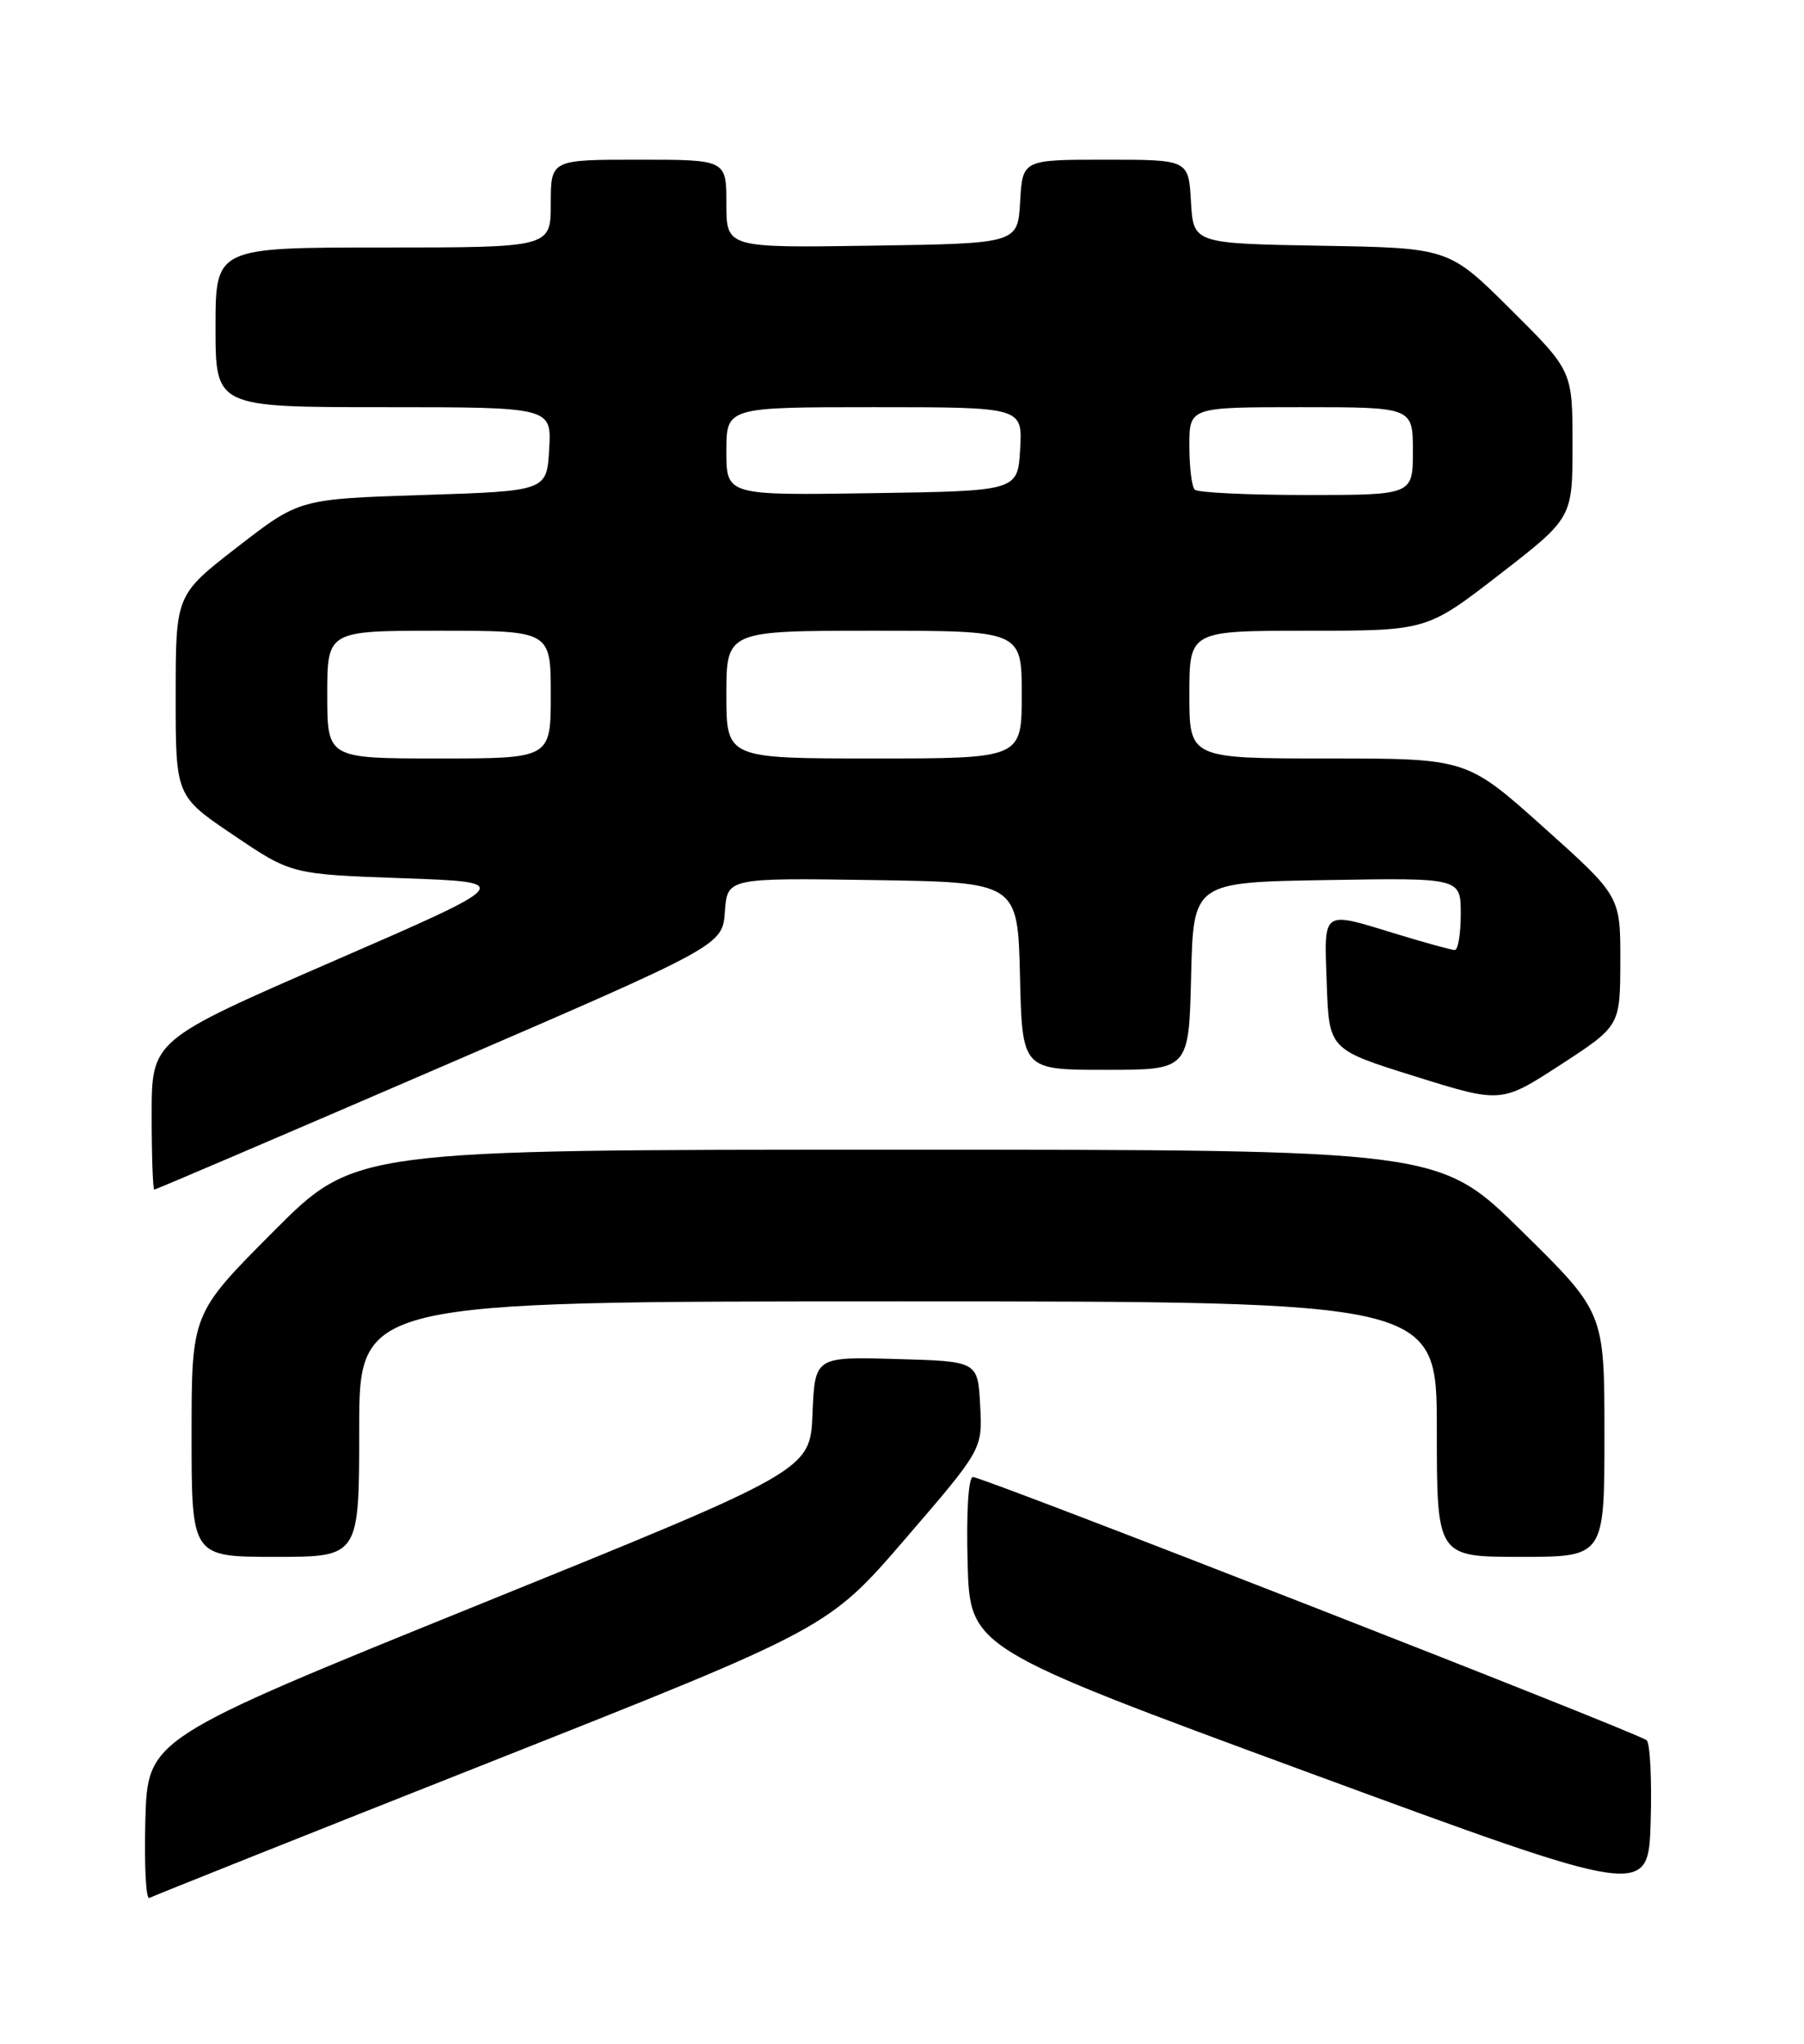 <?xml version="1.0" encoding="UTF-8" standalone="no"?>
<!DOCTYPE svg PUBLIC "-//W3C//DTD SVG 1.1//EN" "http://www.w3.org/Graphics/SVG/1.1/DTD/svg11.dtd" >
<svg xmlns="http://www.w3.org/2000/svg" xmlns:xlink="http://www.w3.org/1999/xlink" version="1.1" viewBox="0 0 226 256">
 <g >
 <path fill="currentColor"
d=" M 61.64 220.61 C 103.77 203.93 103.77 203.93 113.43 192.72 C 123.09 181.51 123.09 181.51 122.79 176.01 C 122.50 170.50 122.50 170.50 112.29 170.22 C 102.09 169.93 102.09 169.93 101.79 177.05 C 101.50 184.17 101.50 184.17 60.00 200.98 C 18.50 217.79 18.50 217.79 18.21 227.97 C 18.06 233.58 18.28 237.96 18.71 237.72 C 19.15 237.48 38.46 229.78 61.64 220.61 Z  M 206.29 217.97 C 205.29 217.07 123.18 185.00 121.89 185.00 C 121.32 185.00 121.05 189.38 121.22 195.70 C 121.50 206.40 121.50 206.40 164.00 222.04 C 206.50 237.67 206.50 237.67 206.79 228.18 C 206.95 222.95 206.72 218.36 206.29 217.97 Z  M 45.00 179.00 C 45.00 163.00 45.00 163.00 112.50 163.00 C 180.00 163.00 180.00 163.00 180.00 179.00 C 180.00 195.00 180.00 195.00 190.50 195.00 C 201.00 195.00 201.00 195.00 201.00 179.69 C 201.00 164.38 201.00 164.38 190.64 154.19 C 180.29 144.00 180.29 144.00 112.38 144.00 C 44.46 144.00 44.46 144.00 34.23 154.27 C 24.00 164.53 24.00 164.53 24.00 179.77 C 24.00 195.00 24.00 195.00 34.50 195.00 C 45.00 195.00 45.00 195.00 45.00 179.00 Z  M 55.08 133.71 C 90.50 118.42 90.50 118.42 90.81 114.19 C 91.12 109.96 91.12 109.96 109.31 110.23 C 127.50 110.50 127.50 110.50 127.78 122.25 C 128.06 134.00 128.06 134.00 138.50 134.00 C 148.94 134.00 148.94 134.00 149.22 122.25 C 149.50 110.50 149.50 110.50 166.25 110.23 C 183.00 109.95 183.00 109.95 183.00 114.48 C 183.00 116.96 182.66 119.00 182.25 118.99 C 181.84 118.99 178.57 118.09 175.00 117.00 C 165.47 114.09 165.88 113.80 166.21 123.22 C 166.50 131.45 166.50 131.45 177.29 134.82 C 188.07 138.19 188.07 138.19 195.52 133.35 C 202.97 128.50 202.97 128.50 202.99 120.37 C 203.00 112.24 203.00 112.24 193.38 103.62 C 183.75 95.00 183.75 95.00 166.38 95.00 C 149.00 95.00 149.00 95.00 149.00 87.00 C 149.00 79.00 149.00 79.00 163.87 79.00 C 178.75 79.00 178.75 79.00 187.87 71.94 C 197.00 64.87 197.00 64.87 197.00 55.66 C 197.00 46.45 197.00 46.45 189.25 38.75 C 181.50 31.05 181.50 31.05 165.50 30.78 C 149.50 30.50 149.50 30.50 149.20 25.25 C 148.90 20.00 148.90 20.00 138.50 20.00 C 128.10 20.00 128.10 20.00 127.80 25.25 C 127.50 30.50 127.50 30.50 109.25 30.77 C 91.00 31.05 91.00 31.05 91.00 25.52 C 91.00 20.00 91.00 20.00 80.00 20.00 C 69.00 20.00 69.00 20.00 69.00 25.50 C 69.00 31.00 69.00 31.00 48.00 31.00 C 27.00 31.00 27.00 31.00 27.00 41.00 C 27.00 51.00 27.00 51.00 48.05 51.00 C 69.10 51.00 69.10 51.00 68.80 56.25 C 68.50 61.50 68.50 61.50 53.00 62.00 C 37.50 62.50 37.50 62.50 29.76 68.50 C 22.01 74.50 22.01 74.50 22.01 87.10 C 22.00 99.71 22.00 99.71 29.25 104.60 C 36.50 109.50 36.50 109.50 50.50 110.00 C 64.50 110.50 64.50 110.50 41.75 120.39 C 19.00 130.28 19.00 130.28 19.00 139.64 C 19.00 144.79 19.15 149.00 19.33 149.00 C 19.51 149.00 35.60 142.12 55.08 133.71 Z  M 41.00 87.00 C 41.00 79.00 41.00 79.00 55.00 79.00 C 69.00 79.00 69.00 79.00 69.00 87.00 C 69.00 95.00 69.00 95.00 55.00 95.00 C 41.00 95.00 41.00 95.00 41.00 87.00 Z  M 91.00 87.00 C 91.00 79.00 91.00 79.00 109.50 79.00 C 128.00 79.00 128.00 79.00 128.00 87.00 C 128.00 95.00 128.00 95.00 109.50 95.00 C 91.00 95.00 91.00 95.00 91.00 87.00 Z  M 91.00 56.52 C 91.00 51.00 91.00 51.00 109.55 51.00 C 128.10 51.00 128.10 51.00 127.80 56.25 C 127.50 61.50 127.50 61.50 109.25 61.77 C 91.00 62.05 91.00 62.05 91.00 56.52 Z  M 149.67 61.33 C 149.30 60.97 149.00 58.49 149.00 55.83 C 149.00 51.00 149.00 51.00 163.00 51.00 C 177.00 51.00 177.00 51.00 177.00 56.50 C 177.00 62.00 177.00 62.00 163.67 62.00 C 156.33 62.00 150.03 61.70 149.67 61.33 Z "/>
</g>
</svg>